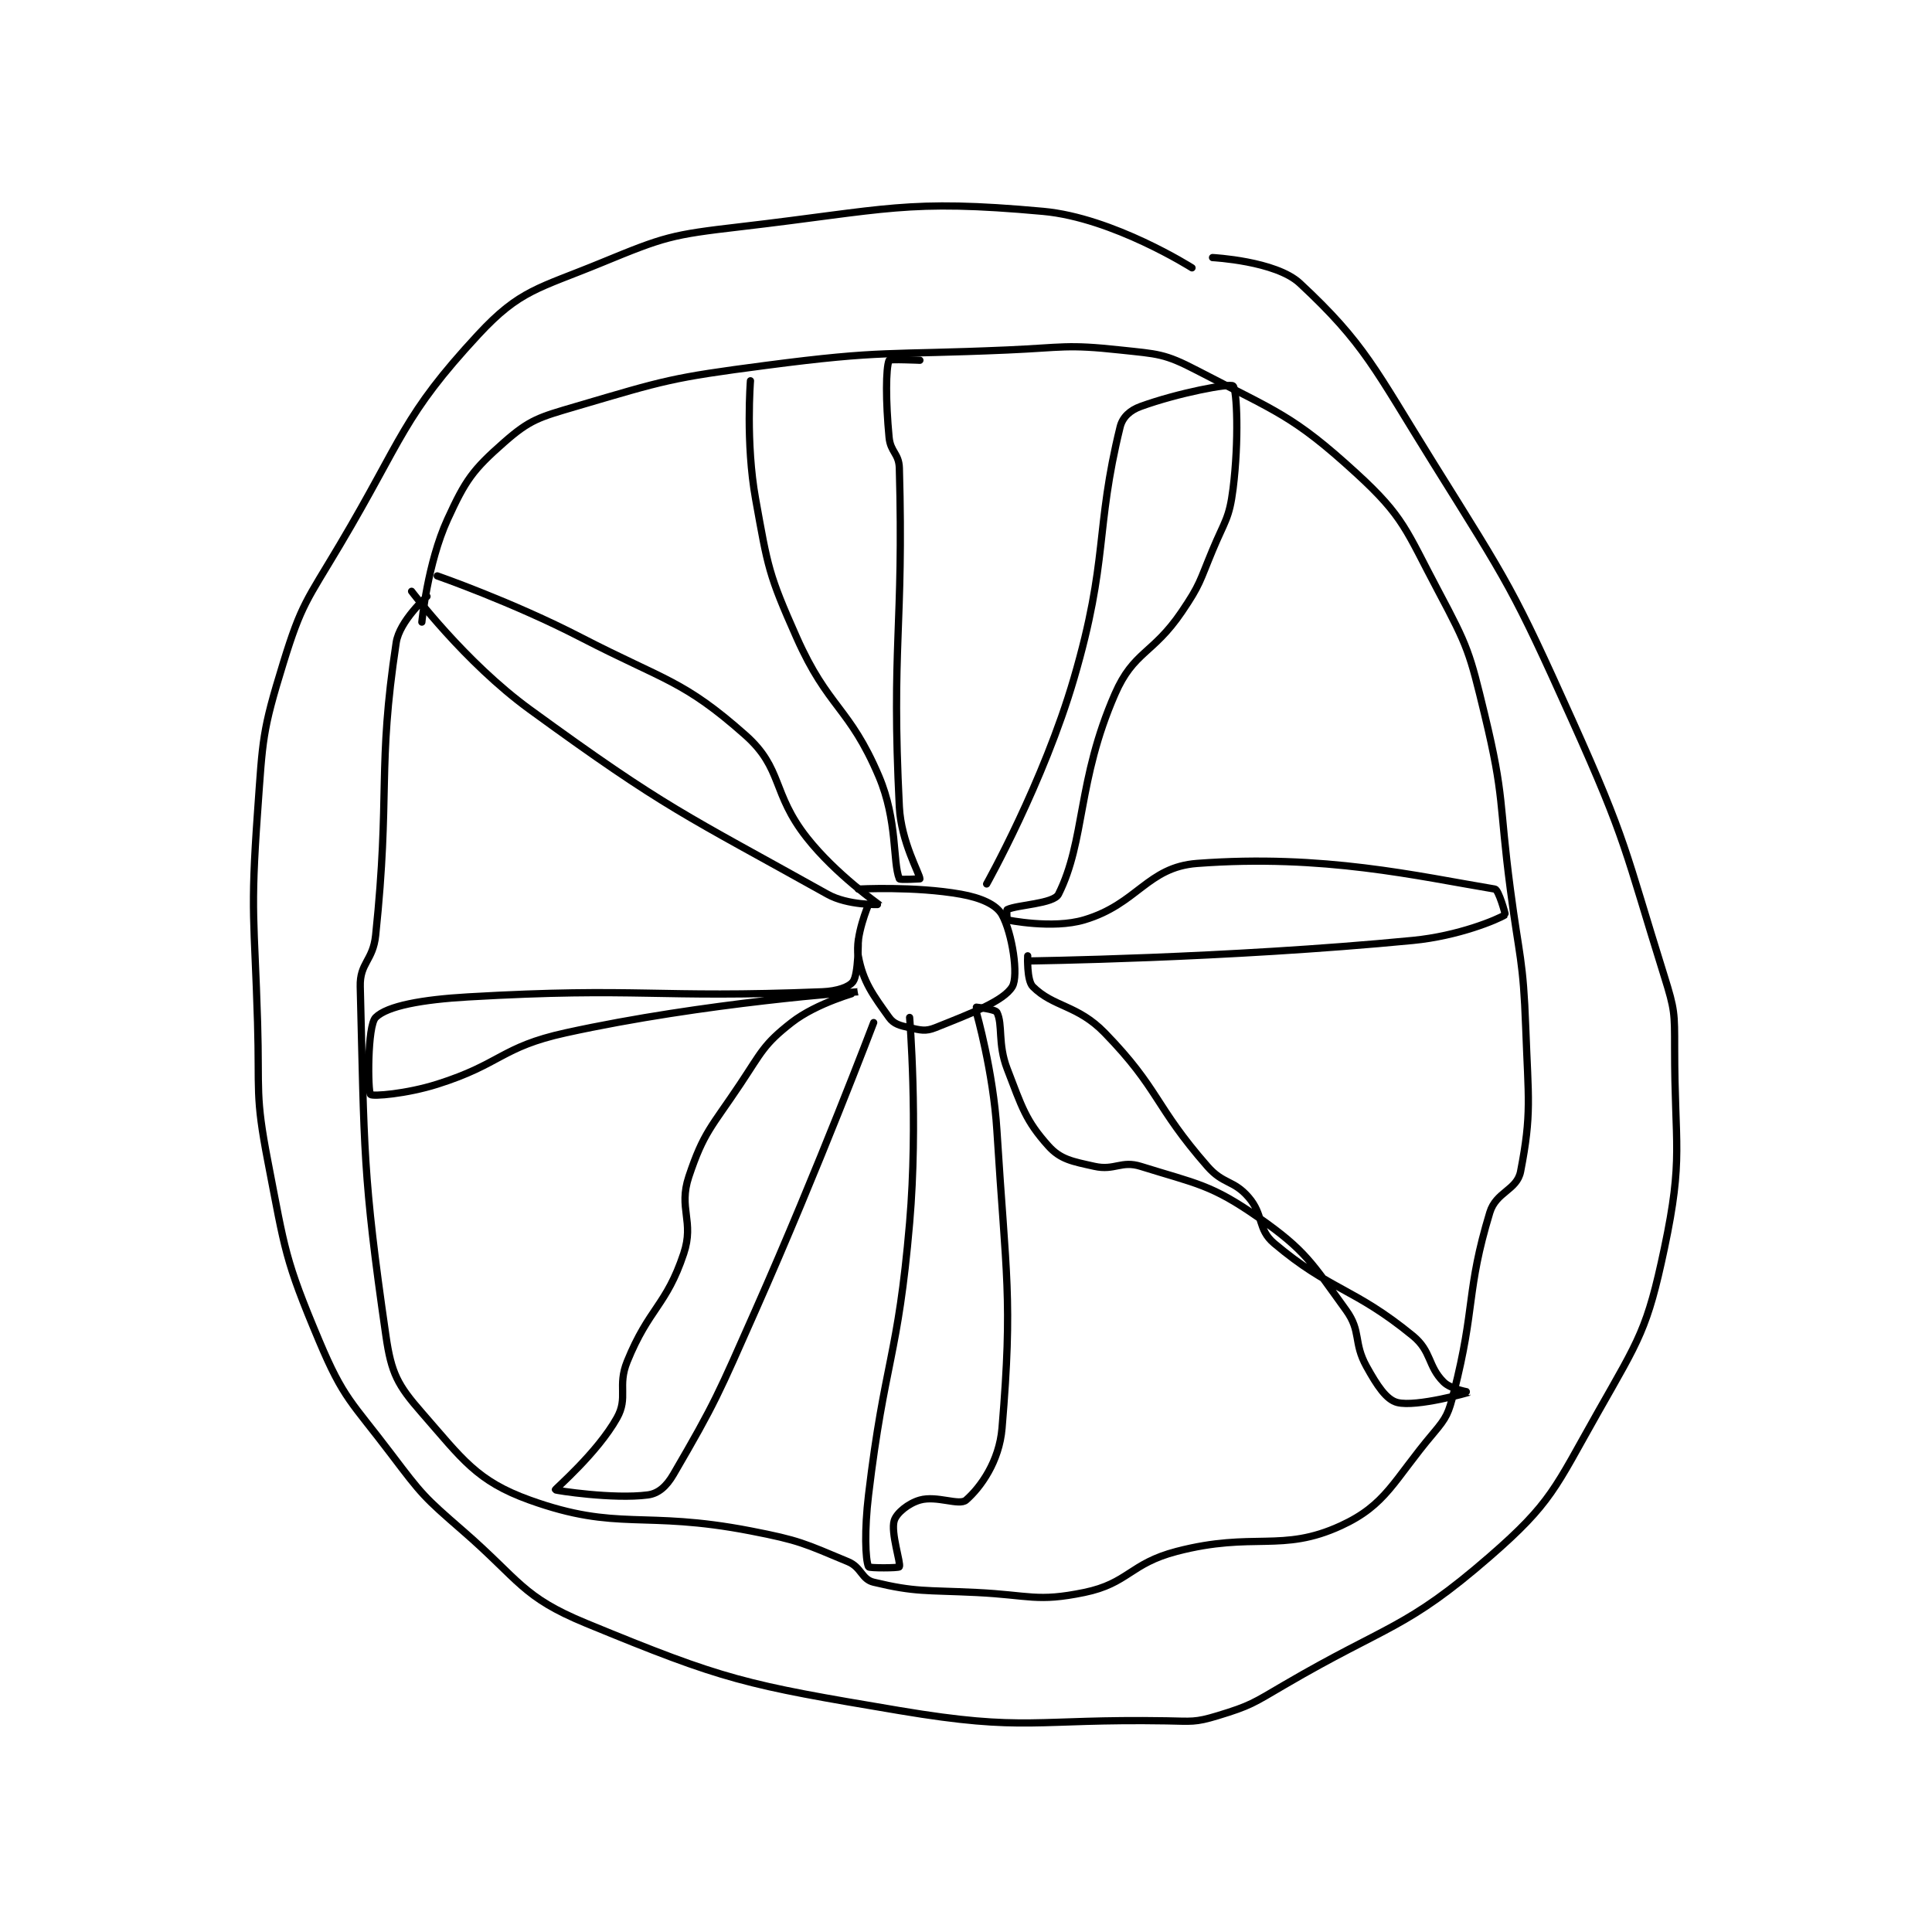 <?xml version="1.0" encoding="utf-8"?>
<!DOCTYPE svg PUBLIC "-//W3C//DTD SVG 1.1//EN" "http://www.w3.org/Graphics/SVG/1.1/DTD/svg11.dtd">
<svg viewBox="0 0 800 800" preserveAspectRatio="xMinYMin meet" xmlns="http://www.w3.org/2000/svg" version="1.1">
<g fill="none" stroke="black" stroke-linecap="round" stroke-linejoin="round" stroke-width="1.411">
<g transform="translate(106.651,87.52) scale(2.126) translate(-145,-85.133)">
<path id="0" d="M327 96.133 C327 96.133 311.651 86.374 298 85.133 C271.278 82.704 267.681 84.798 239 88.133 C225.559 89.696 224.302 90.068 212 95.133 C199.747 100.179 196.121 100.375 188 109.133 C173.207 125.086 173.402 129.245 161 150.133 C154.578 160.949 153.57 161.532 150 173.133 C145.868 186.561 146.028 187.741 145 202.133 C143.564 222.234 144.399 222.707 145 243.133 C145.397 256.614 144.498 257.207 147 270.133 C150.374 287.566 150.275 289.161 157 305.133 C161.784 316.496 163.29 316.945 171 327.133 C177.054 335.134 177.416 335.547 185 342.133 C196.122 351.792 196.472 354.975 209 360.133 C236.12 371.3 239.785 372.053 270 377.133 C294.764 381.297 296.238 378.718 322 379.133 C326.943 379.213 327.54 379.491 332 378.133 C338.418 376.18 338.898 375.702 345 372.133 C365.188 360.325 368.577 361.403 385 347.133 C397.061 336.654 397.723 333.74 406 319.133 C414.166 304.722 415.679 302.854 419 287.133 C422.768 269.296 421 267.272 421 248.133 C421 241.263 421.039 240.658 419 234.133 C411.245 209.316 411.75 208.022 401 184.133 C389.501 158.579 388.849 157.948 374 134.133 C362.622 115.885 360.694 110.942 348 99.133 C343.306 94.767 331 94.133 331 94.133 "/>
<path id="1" d="M264 220.133 C264 220.133 261.321 226.4 262 230.133 C262.922 235.205 264.88 237.766 268 242.133 C268.93 243.436 270.1 243.711 272 244.133 C274.137 244.608 275.091 244.897 277 244.133 C283.949 241.354 290.34 238.943 292 236.133 C293.262 233.998 291.975 225.688 290 222.133 C288.897 220.147 285.874 218.825 282 218.133 C273.03 216.531 262 217.133 262 217.133 "/>
<path id="2" d="M178 160.133 C178 160.133 172.641 164.904 172 169.133 C168.275 193.718 170.895 198.423 168 226.133 C167.48 231.111 164.881 231.496 165 236.133 C165.816 267.971 165.446 272.636 170 304.133 C171.061 311.472 172.281 313.741 177 319.133 C184.901 328.163 187.654 332.415 198 336.133 C215.234 342.327 220.013 338.071 241 342.133 C250.582 343.988 251.446 344.569 260 348.133 C262.652 349.238 262.617 351.562 265 352.133 C273.188 354.098 275.025 353.647 285 354.133 C295.423 354.642 296.774 356.026 306 354.133 C314.629 352.363 314.917 348.495 324 346.133 C339.063 342.217 344.435 346.453 356 341.133 C364.861 337.057 366.222 332.326 374 323.133 C376.665 319.984 376.955 319.22 378 315.133 C382.262 298.471 380.35 295.514 385 280.133 C386.229 276.067 390.288 275.794 391 272.133 C393.189 260.873 392.502 257.948 392 244.133 C391.513 230.741 390.765 230.59 389 217.133 C386.767 200.109 387.925 199.395 384 183.133 C381.082 171.045 380.785 170.009 375 159.133 C368.668 147.229 368.339 144.678 359 136.133 C346.571 124.762 343.506 124.224 328 116.133 C321.606 112.797 320.372 112.93 313 112.133 C302.491 110.997 301.957 111.657 291 112.133 C267.527 113.154 267.039 112.116 244 115.133 C225.504 117.555 224.548 117.972 207 123.133 C199.839 125.24 198.071 125.671 193 130.133 C186.913 135.49 185.511 137.454 182 145.133 C178.094 153.679 177 165.133 177 165.133 "/>
<path id="3" d="M175 159.133 C175 159.133 185.353 172.921 198 182.133 C224.794 201.65 228.094 202.539 256 218.133 C259.971 220.353 266.005 220.147 266 220.133 C265.984 220.09 257.612 214.257 252 207.133 C245.121 198.402 247.356 193.654 240 187.133 C227.914 176.42 224.362 176.587 208 168.133 C194.618 161.219 180 156.133 180 156.133 "/>
<path id="4" d="M241 118.133 C241 118.133 240.039 130.239 242 141.133 C244.406 154.5 244.5 155.76 250 168.133 C256.139 181.947 260.248 181.617 266 195.133 C269.692 203.81 268.668 211.803 270 215.133 C270.099 215.38 274 215.133 274 215.133 C274 214.213 270.341 207.946 270 201.133 C268.417 169.47 270.87 166.438 270 135.133 C269.92 132.261 268.277 132.045 268 129.133 C267.328 122.077 267.353 115.75 268 114.133 C268.103 113.875 274 114.133 274 114.133 "/>
<path id="5" d="M287 216.133 C287 216.133 298.094 196.351 304 176.133 C310.782 152.919 308.077 147.203 313 127.133 C313.479 125.181 314.953 123.878 317 123.133 C324.301 120.479 334.382 118.584 335 119.133 C335.761 119.81 336.168 129.786 335 139.133 C334.27 144.975 333.402 145.369 331 151.133 C328.452 157.249 328.645 157.761 325 163.133 C319.37 171.43 315.654 170.76 312 179.133 C304.616 196.055 306.253 207.627 301 218.133 C300.056 220.022 292.906 220.18 291 221.133 C290.834 221.216 291 223.133 291 223.133 "/>
<path id="6" d="M291 223.133 C291 223.133 299.817 224.971 306 223.133 C316.416 220.037 318.261 212.864 328 212.133 C352.587 210.289 370.961 214.627 386 217.133 C386.724 217.254 388.08 222.083 388 222.133 C386.494 223.075 378.941 226.268 370 227.133 C333.532 230.662 295 231.133 295 231.133 "/>
<path id="7" d="M295 230.133 C295 230.133 294.777 234.911 296 236.133 C300.017 240.15 304.678 239.655 310 245.133 C320.698 256.146 319.613 259.262 330 271.133 C333.104 274.681 335.072 273.755 338 277.133 C341.019 280.616 339.719 283.365 343 286.133 C353.992 295.408 358.445 294.68 370 304.133 C373.7 307.161 372.881 310.014 376 313.133 C377.456 314.589 381.008 315.13 381 315.133 C380.972 315.146 370.751 318.071 367 317.133 C364.846 316.595 363.055 313.833 361 310.133 C358.37 305.4 360.035 303.325 357 299.133 C350.38 289.991 349.15 287.538 340 281.133 C330.726 274.642 327.934 274.55 317 271.133 C313.233 269.956 311.927 272.006 308 271.133 C303.686 270.175 301.394 269.81 299 267.133 C294.598 262.213 293.886 259.636 291 252.133 C289.121 247.249 290.197 243.526 289 241.133 C288.701 240.535 285 240.133 285 240.133 "/>
<path id="8" d="M285 241.133 C285 241.133 288.294 252.692 289 264.133 C290.764 292.709 292.132 296.544 290 322.133 C289.463 328.577 285.854 333.636 283 336.133 C281.666 337.301 277.299 335.191 274 336.133 C271.748 336.777 269.458 338.644 269 340.133 C268.281 342.471 270.355 348.495 270 349.133 C269.86 349.385 264.116 349.405 264 349.133 C263.366 347.655 263.185 341.958 264 335.133 C267.14 308.832 269.733 308.483 272 282.133 C273.689 262.502 272 242.133 272 242.133 "/>
<path id="9" d="M265 243.133 C265 243.133 254.226 271.546 242 299.133 C234.78 315.425 234.186 317.1 226 331.133 C224.63 333.482 223.067 334.864 221 335.133 C214.312 336.006 203.054 334.269 203 334.133 C202.939 333.981 211.166 326.98 215 320.133 C217.243 316.129 215.033 313.975 217 309.133 C221.241 298.694 224.609 298.307 228 288.133 C230.108 281.809 226.914 279.39 229 273.133 C231.902 264.428 233.407 263.523 239 255.133 C243.232 248.785 243.555 247.394 249 243.133 C253.969 239.245 262.003 237.133 262 237.133 C261.987 237.134 232.223 239.158 205 245.133 C192.4 247.899 192.474 251.194 180 255.133 C173.961 257.04 167.381 257.547 167 257.133 C166.463 256.551 166.358 243.775 168 242.133 C170.258 239.876 177.103 238.645 186 238.133 C219.704 236.196 222.13 238.448 255 237.133 C257.895 237.018 260.254 236.199 261 235.133 C262.047 233.638 262 227.133 262 227.133 "/>
</g>
</g>
</svg>
